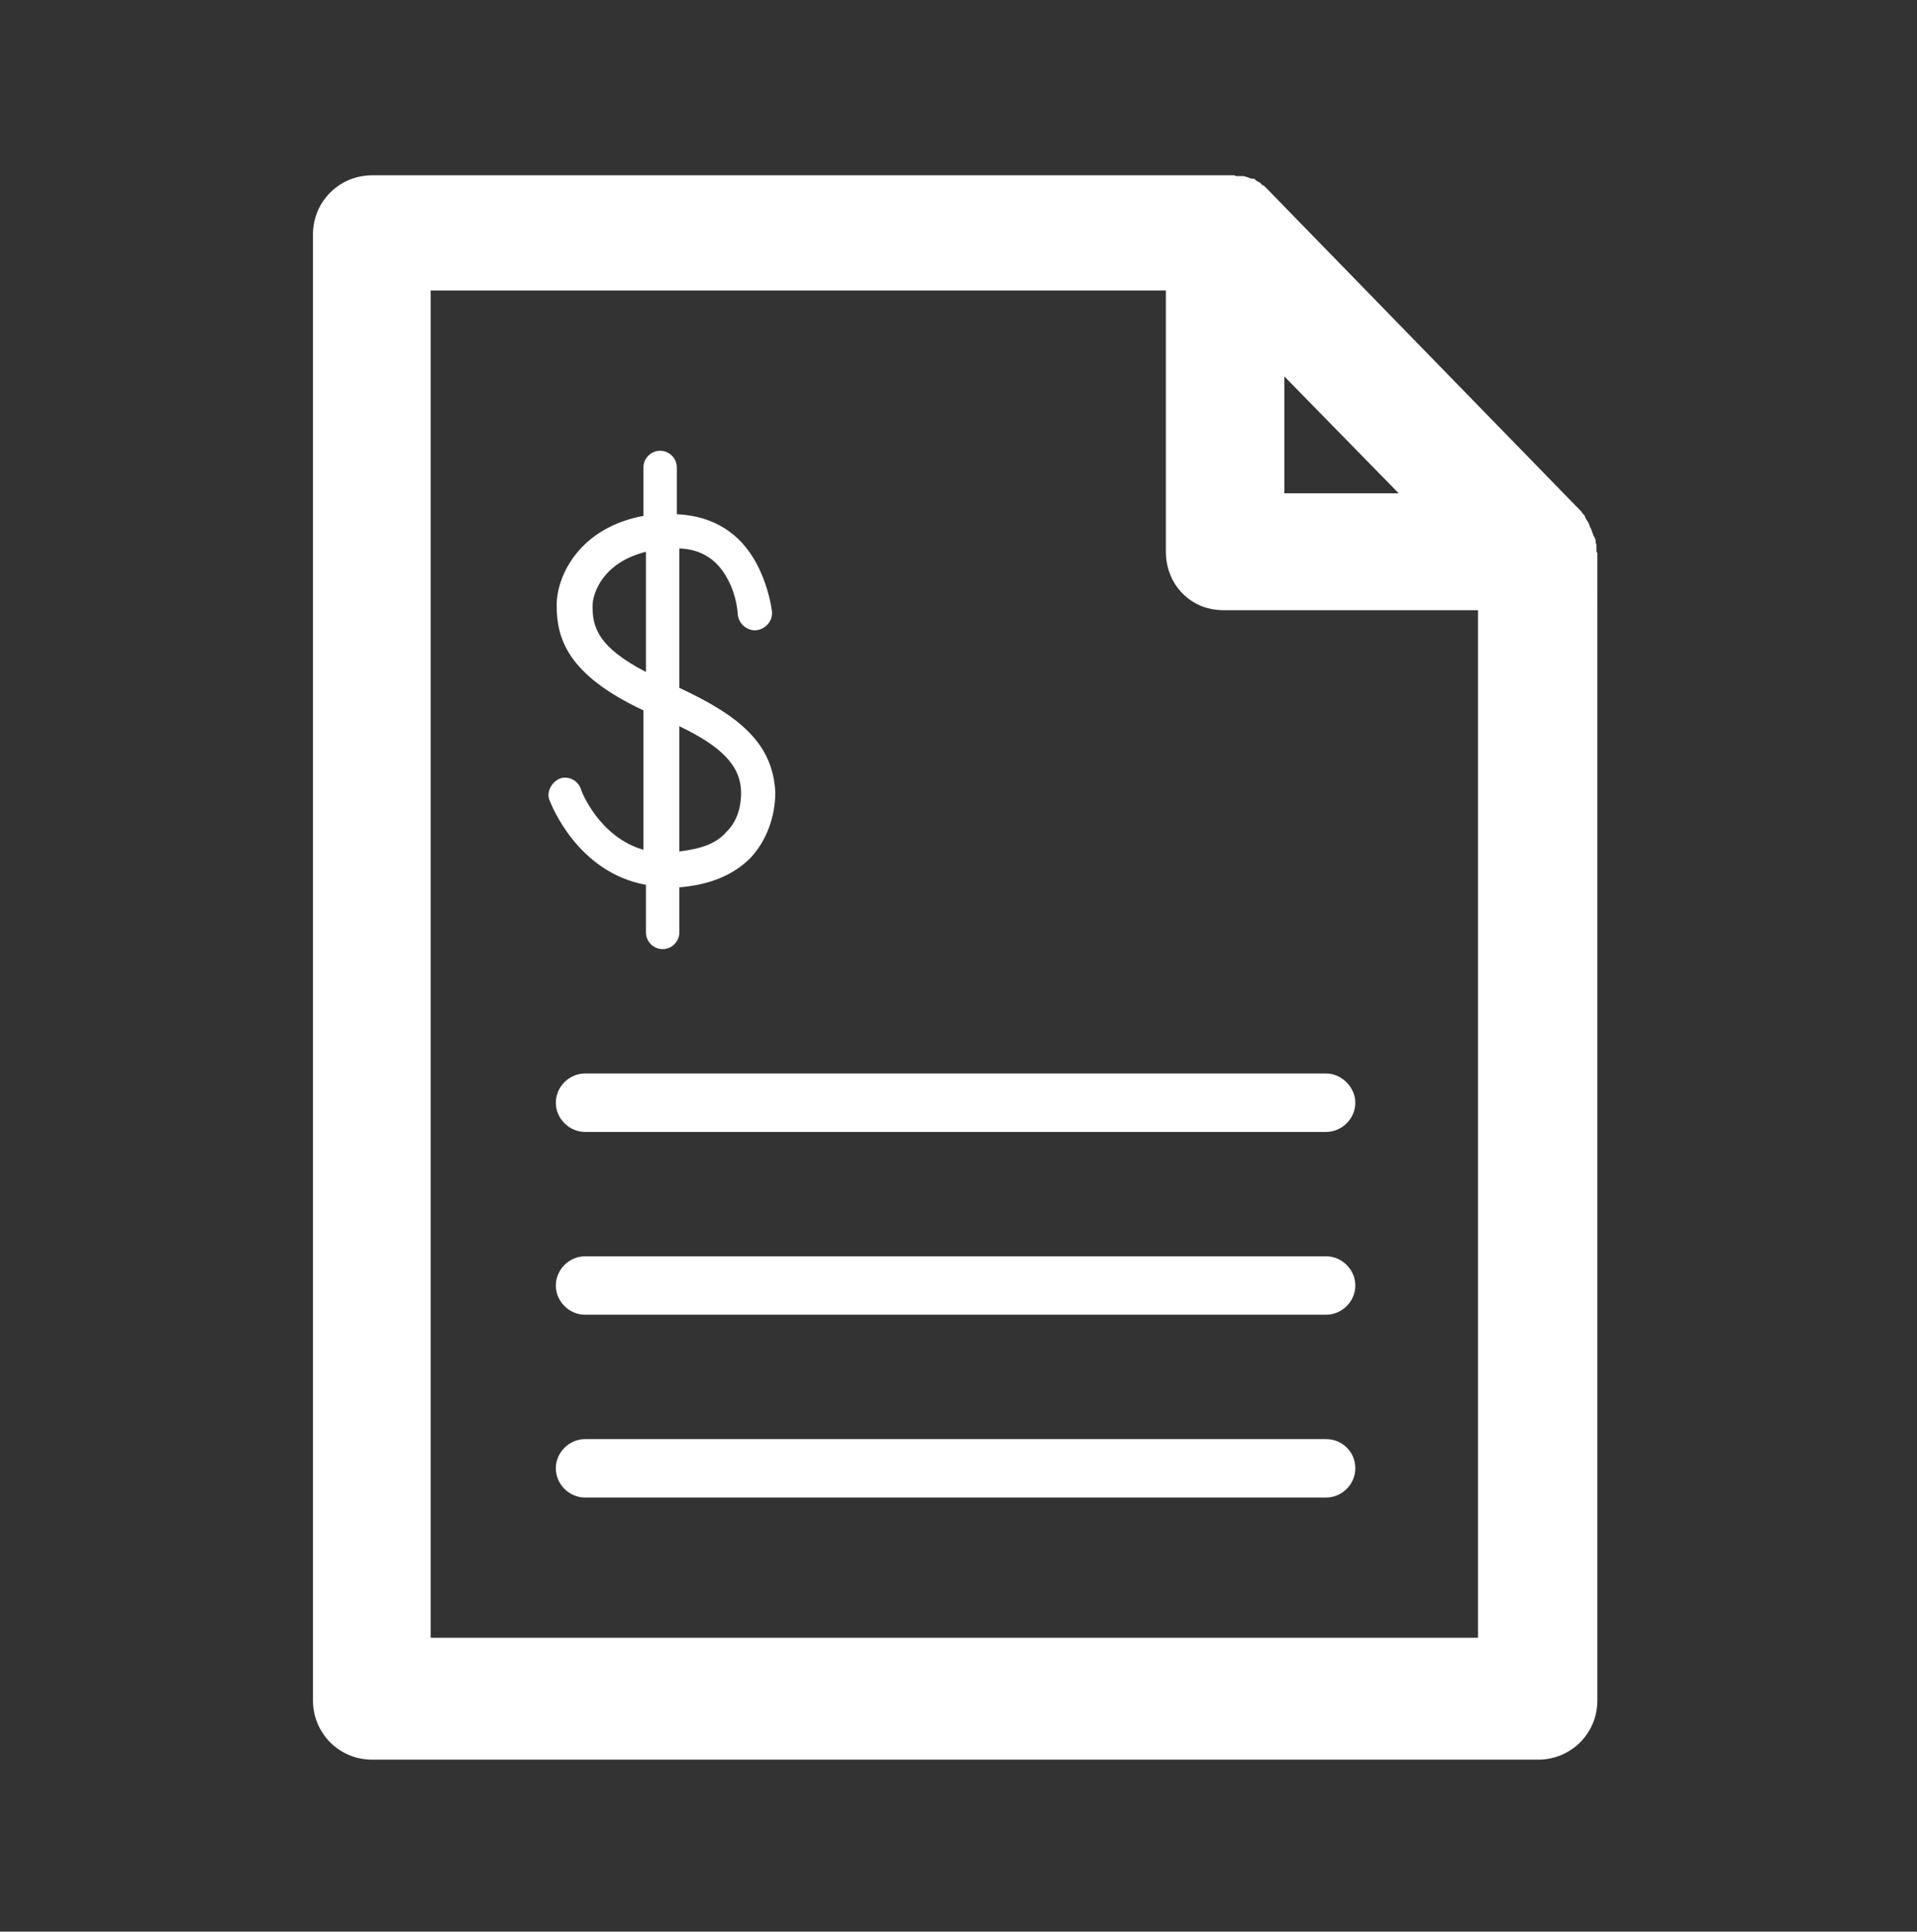 <?xml version="1.0" encoding="utf-8"?>
<!-- Generator: Adobe Illustrator 23.0.4, SVG Export Plug-In . SVG Version: 6.00 Build 0)  -->
<svg version="1.1" id="Vendor_managed_inventory" xmlns="http://www.w3.org/2000/svg" xmlns:xlink="http://www.w3.org/1999/xlink"
	 x="0px" y="0px" viewBox="0 0 229.7 231.4" style="enable-background:new 0 0 229.7 231.4;" xml:space="preserve">
<rect x="0" y="0" width="229.7" height="231.4" fill="#333333" stroke="none"/>
<style type="text/css">
	.st0{fill:#FFFFFF;}
</style>
<g>
	<path class="st0" d="M77.4,106v5.7c0,1.1,0.9,2,2,2c1.1,0,2-0.9,2-2v-5.4c3.7-0.3,6.5-1.5,8.5-3.5c1.9-2,3-4.9,3-7.9
		c-0.3-5.8-4.2-9.1-11.5-12.5V65.7c2.7,0.1,4.6,1.4,5.8,3.7c1.1,2,1.2,4.1,1.2,4.2c0.1,1.1,1.1,2,2.2,1.9s2-1.1,1.9-2.2
		c0-0.1-0.3-2.8-1.8-5.7c-2-3.8-5.3-5.8-9.6-6v-5.6c0-1.1-0.9-2-2-2c-1.1,0-2,0.9-2,2v5.8c-7.6,1.4-10.4,7.1-10.4,10.7
		c0,3.9,1.2,8.3,10.4,12.6l0,0v16.7c-5.3-1.5-7.5-7.1-7.5-7.3c-0.4-1.1-1.6-1.6-2.6-1.2C66,93.8,65.4,95,65.9,96
		C66,96.2,69.1,104.5,77.4,106z M88.8,95c0,0.8-0.1,3.1-1.8,4.7c-1.2,1.4-3.1,2-5.6,2.3V87C86.2,89.3,88.8,91.6,88.8,95z M71,72.6
		c0-1.5,1.2-5.2,6.4-6.5v14.4C71.6,77.5,71,75.1,71,72.6z"/>
	<path class="st0" d="M158.9,128.6H70.1c-1.9,0-3.5,1.6-3.5,3.5c0,1.9,1.6,3.5,3.5,3.5h88.8c1.9,0,3.5-1.6,3.5-3.5
		C162.4,130.3,160.8,128.6,158.9,128.6z"/>
	<path class="st0" d="M158.9,150.5H70.1c-1.9,0-3.5,1.6-3.5,3.5s1.6,3.5,3.5,3.5h88.8c1.9,0,3.5-1.6,3.5-3.5
		C162.4,152.1,160.8,150.5,158.9,150.5z"/>
	<path class="st0" d="M158.9,172.4H70.1c-1.9,0-3.5,1.6-3.5,3.5s1.6,3.5,3.5,3.5h88.8c1.9,0,3.5-1.6,3.5-3.5
		C162.4,173.9,160.8,172.4,158.9,172.4z"/>
	<path class="st0" d="M191.3,66c0-0.1,0-0.1,0-0.3c0-0.3,0-0.5-0.1-0.7v-0.1c0-0.3-0.1-0.5-0.3-0.8c0-0.1,0-0.1-0.1-0.3
		c-0.1-0.3-0.1-0.4-0.3-0.7c0-0.1,0-0.1-0.1-0.3c-0.1-0.3-0.3-0.5-0.4-0.7c0-0.1-0.1-0.1-0.1-0.3c-0.1-0.1-0.3-0.3-0.4-0.5l-0.1-0.1
		l-37.4-38.4l0,0l-0.1-0.1c-0.1-0.1-0.3-0.3-0.3-0.3l-0.1-0.1c-0.1-0.1-0.3-0.1-0.4-0.3l-0.1-0.1c-0.1-0.1-0.3-0.1-0.5-0.3
		c0,0-0.1,0-0.1-0.1c-0.1-0.1-0.3-0.1-0.4-0.1c-0.1,0-0.1,0-0.3-0.1c-0.1,0-0.3-0.1-0.3-0.1c-0.1,0-0.1,0-0.3-0.1
		c-0.1,0-0.3,0-0.5,0c-0.1,0-0.1,0-0.3,0c-0.1,0-0.3,0-0.4-0.1c-0.1,0-0.1,0-0.3,0c-0.1,0-0.3,0-0.5,0h-0.1H44.6
		c-3.9,0-7.1,3.1-7.1,7.1v175.6c0,3.9,3.1,7.1,7.1,7.1h139.7c3.9,0,7.1-3.1,7.1-7.1V66.3C191.3,66.1,191.3,66.1,191.3,66z
		 M153.9,45.1l13.7,14h-13.7V45.1z M51.6,196.3V34.8h88.1v31.3c0,1.9,0.7,3.7,2,5c1.4,1.4,3.1,2,5,2l0,0h30.4v123.1H51.6z"/>
</g>
</svg>
